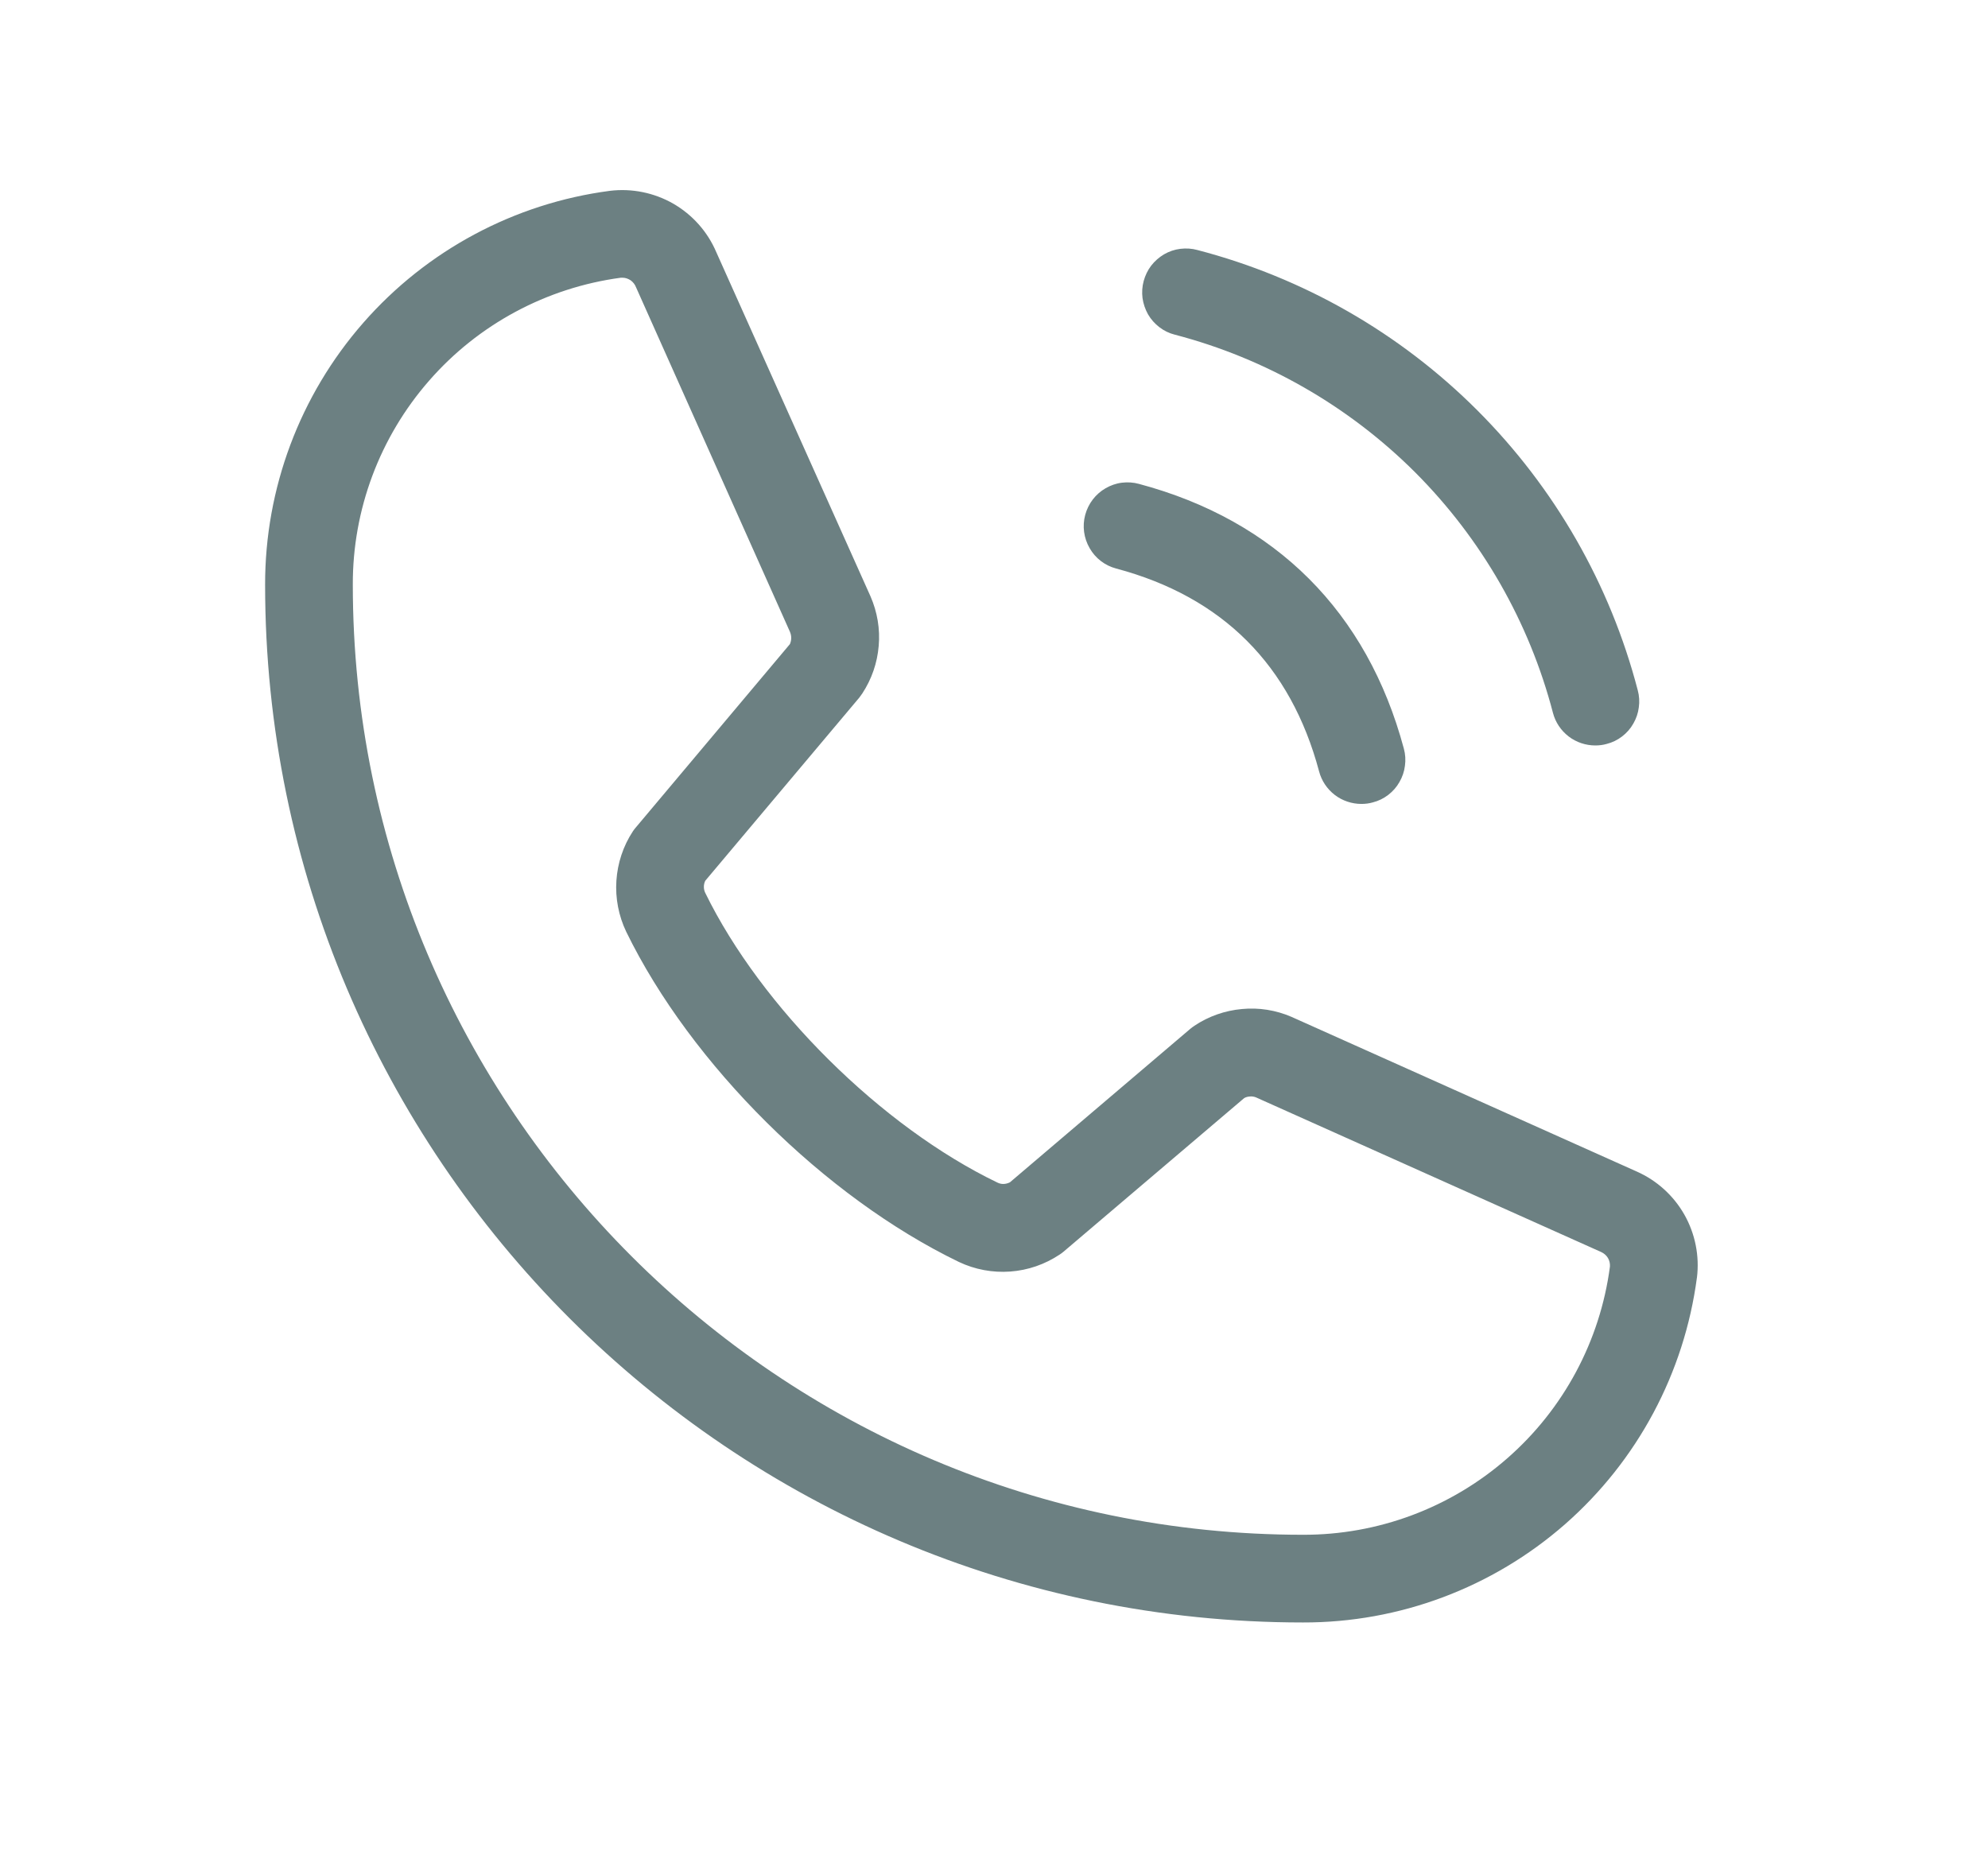 <svg width="17" height="16" viewBox="0 0 17 16" fill="none" xmlns="http://www.w3.org/2000/svg">
<path d="M9.78 2.403C9.793 2.356 9.814 2.311 9.844 2.272C9.874 2.233 9.912 2.2 9.954 2.175C9.997 2.15 10.044 2.134 10.093 2.128C10.142 2.122 10.192 2.125 10.239 2.138C11.145 2.374 11.971 2.847 12.633 3.509C13.295 4.171 13.769 4.997 14.005 5.903C14.018 5.951 14.021 6 14.014 6.049C14.008 6.098 13.992 6.145 13.967 6.188C13.943 6.231 13.91 6.268 13.871 6.298C13.832 6.328 13.787 6.35 13.739 6.362C13.708 6.371 13.675 6.375 13.642 6.375C13.56 6.375 13.479 6.348 13.414 6.298C13.348 6.247 13.301 6.177 13.28 6.097C13.077 5.319 12.67 4.609 12.102 4.04C11.533 3.472 10.823 3.065 10.046 2.862C9.998 2.85 9.953 2.828 9.914 2.798C9.875 2.768 9.842 2.731 9.817 2.688C9.793 2.645 9.777 2.598 9.77 2.549C9.764 2.5 9.767 2.451 9.78 2.403ZM9.545 4.862C10.455 5.105 11.037 5.688 11.28 6.597C11.301 6.677 11.348 6.747 11.414 6.798C11.479 6.848 11.56 6.875 11.642 6.875C11.675 6.875 11.708 6.871 11.739 6.862C11.787 6.85 11.832 6.828 11.871 6.798C11.91 6.768 11.943 6.731 11.967 6.688C11.992 6.645 12.008 6.598 12.014 6.549C12.021 6.5 12.018 6.451 12.005 6.403C11.692 5.234 10.909 4.45 9.739 4.138C9.692 4.125 9.642 4.122 9.593 4.128C9.544 4.134 9.497 4.151 9.455 4.175C9.368 4.225 9.306 4.307 9.28 4.403C9.254 4.499 9.268 4.602 9.318 4.688C9.367 4.774 9.449 4.837 9.545 4.862ZM14.511 10.925C14.403 11.742 14.002 12.492 13.383 13.035C12.763 13.578 11.966 13.877 11.142 13.875C6.249 13.875 2.267 9.894 2.267 5C2.266 4.176 2.564 3.38 3.107 2.76C3.649 2.141 4.399 1.739 5.215 1.632C5.403 1.609 5.594 1.648 5.758 1.742C5.922 1.837 6.051 1.982 6.125 2.156L7.444 5.1C7.502 5.233 7.527 5.379 7.514 5.524C7.502 5.669 7.454 5.808 7.374 5.93C7.366 5.942 7.357 5.954 7.348 5.966L6.031 7.532C6.023 7.548 6.019 7.566 6.019 7.584C6.019 7.602 6.023 7.62 6.031 7.636C6.51 8.616 7.537 9.636 8.531 10.114C8.548 10.122 8.566 10.126 8.584 10.125C8.602 10.124 8.62 10.119 8.636 10.111L10.179 8.798C10.19 8.789 10.202 8.78 10.214 8.772C10.335 8.691 10.475 8.642 10.62 8.629C10.764 8.615 10.91 8.638 11.044 8.696L13.997 10.019C14.168 10.095 14.311 10.224 14.404 10.388C14.496 10.551 14.534 10.74 14.511 10.927V10.925ZM13.767 10.832C13.769 10.806 13.763 10.78 13.75 10.758C13.736 10.735 13.716 10.718 13.692 10.707L10.739 9.384C10.723 9.378 10.705 9.375 10.688 9.377C10.671 9.378 10.654 9.382 10.639 9.391L9.096 10.703C9.085 10.713 9.073 10.721 9.061 10.729C8.935 10.813 8.79 10.863 8.639 10.874C8.488 10.885 8.337 10.857 8.2 10.792C7.053 10.238 5.909 9.104 5.355 7.968C5.29 7.832 5.261 7.681 5.271 7.531C5.281 7.381 5.329 7.235 5.412 7.109C5.42 7.097 5.429 7.085 5.439 7.074L6.755 5.508C6.762 5.491 6.766 5.473 6.766 5.455C6.766 5.437 6.762 5.42 6.755 5.403L5.439 2.457C5.43 2.433 5.414 2.413 5.394 2.398C5.373 2.384 5.349 2.375 5.324 2.375H5.309C4.674 2.46 4.09 2.773 3.669 3.256C3.247 3.739 3.015 4.359 3.017 5C3.017 9.48 6.662 13.125 11.142 13.125C11.784 13.127 12.404 12.895 12.887 12.473C13.37 12.052 13.683 11.468 13.767 10.832Z" fill="#6C8082"/>
</svg>
